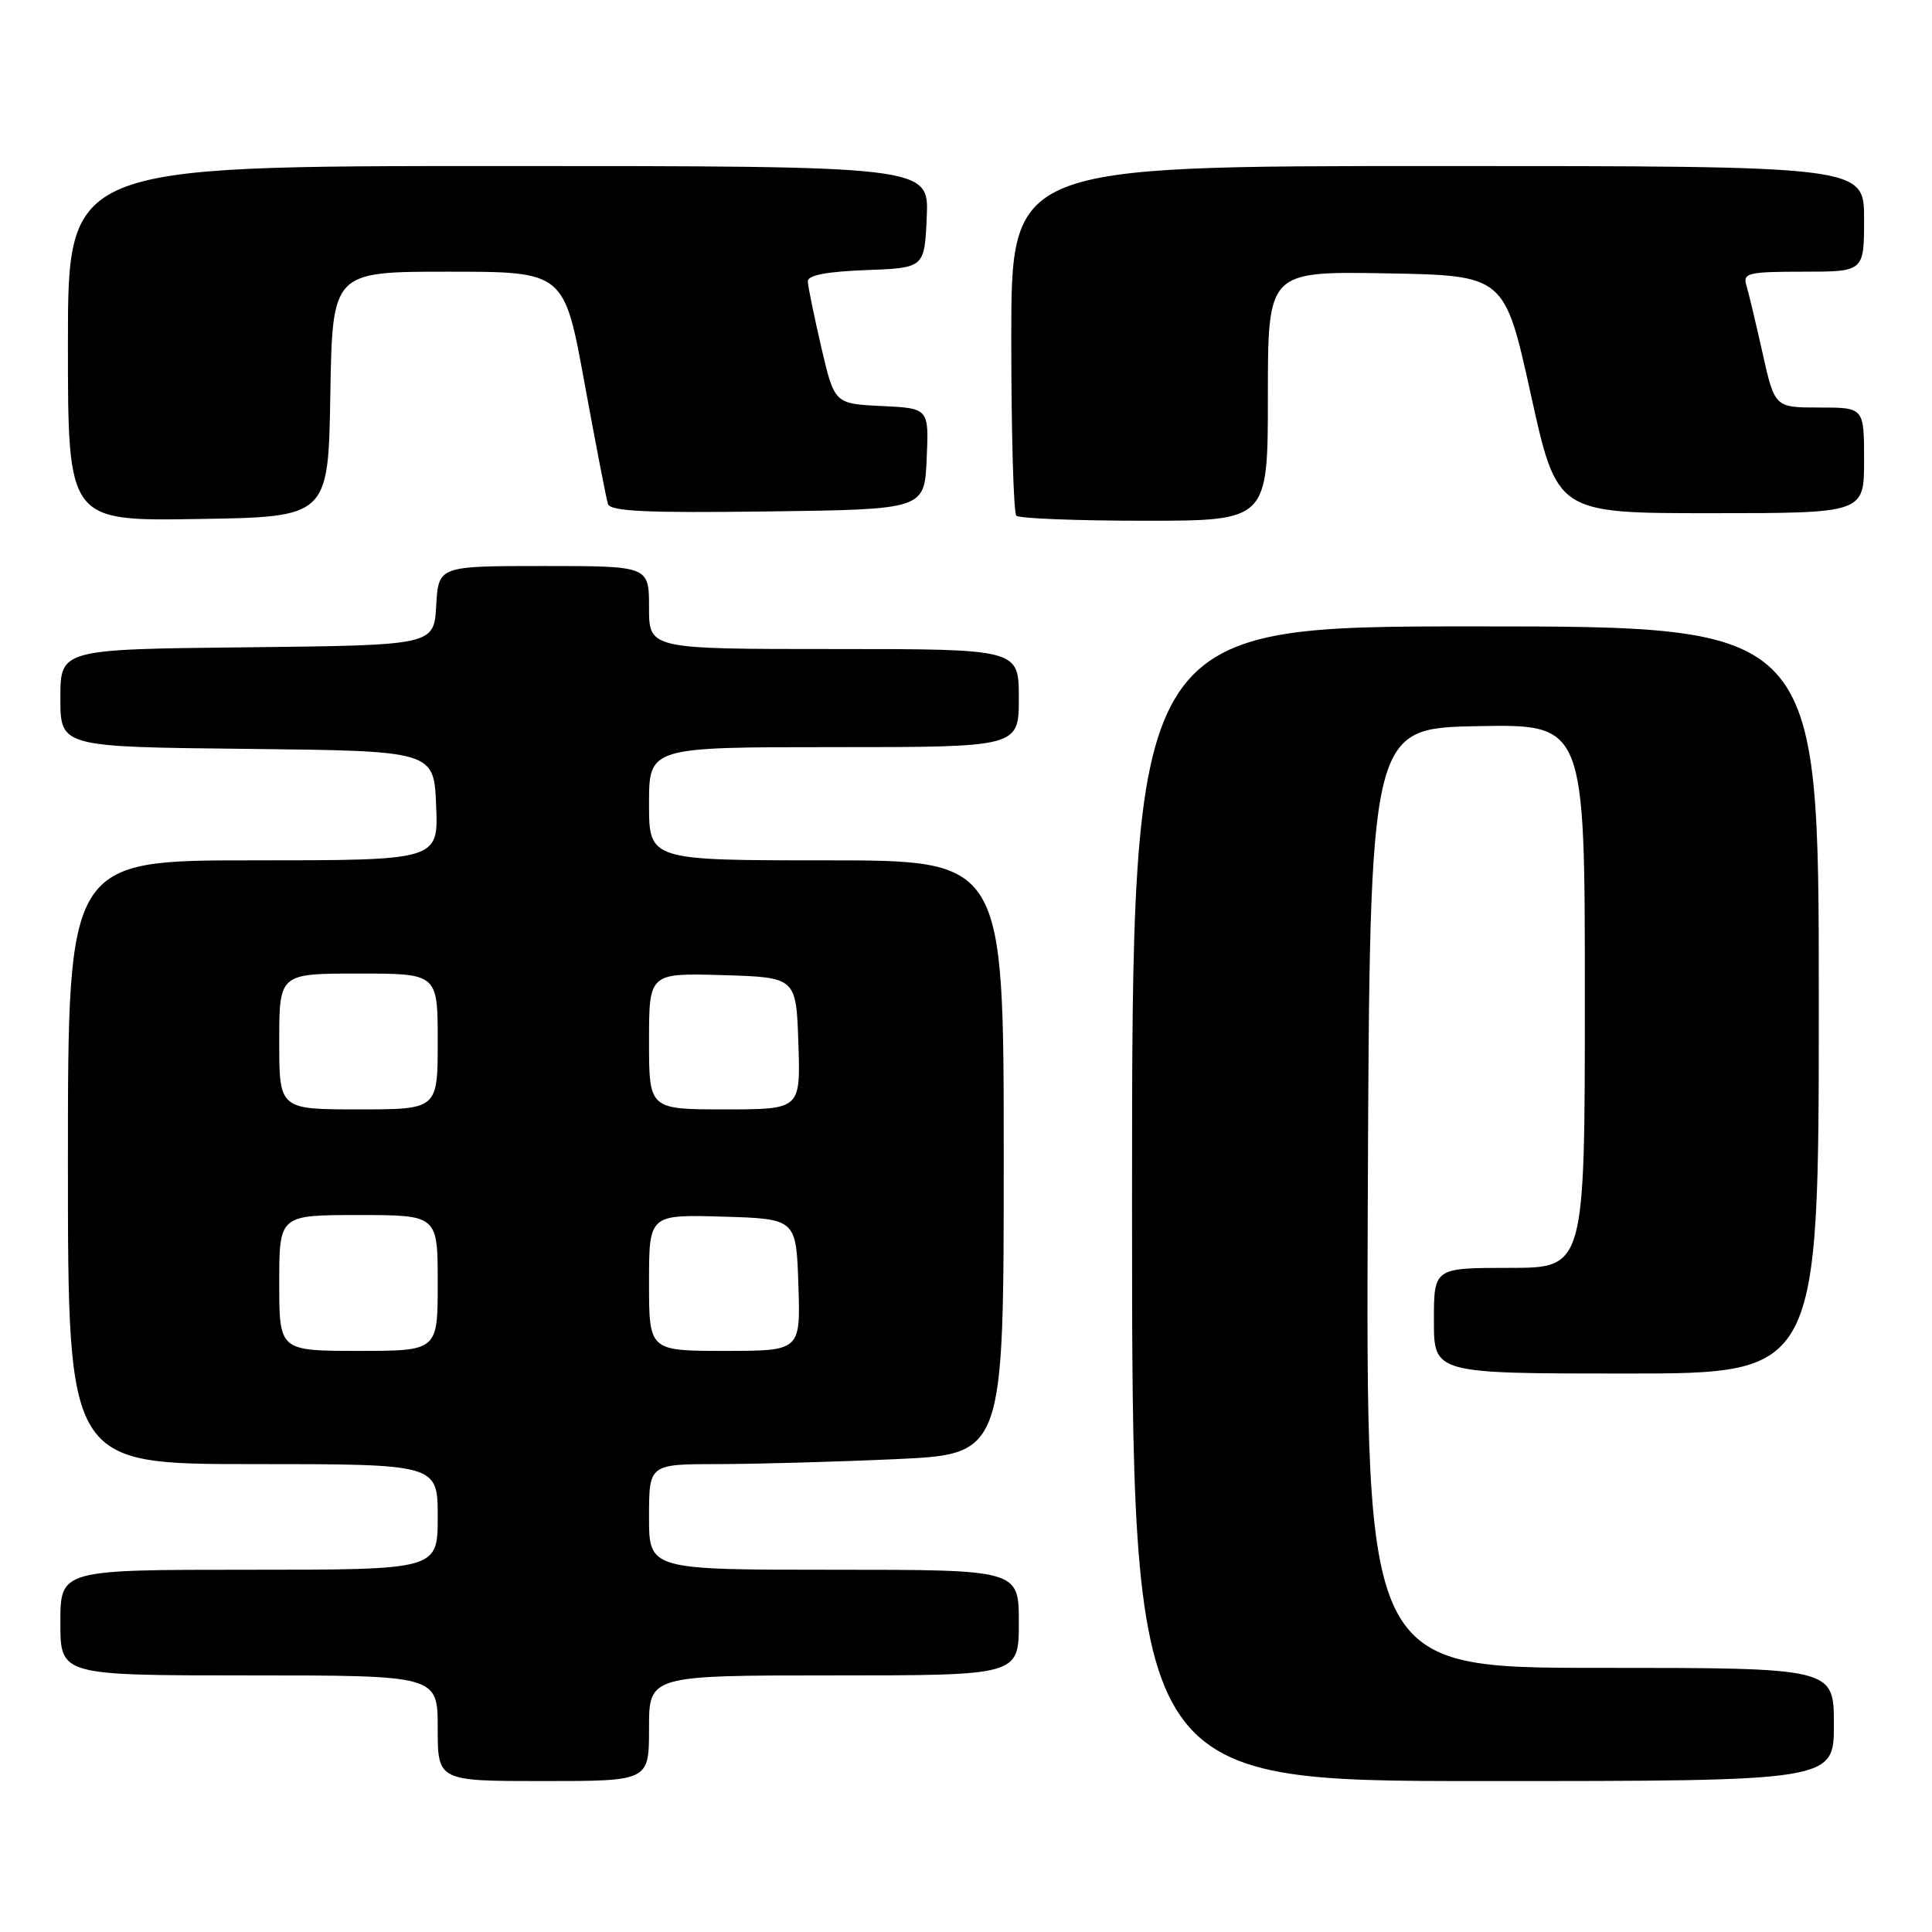 <?xml version="1.0" encoding="UTF-8" standalone="no"?>
<!DOCTYPE svg PUBLIC "-//W3C//DTD SVG 1.1//EN" "http://www.w3.org/Graphics/SVG/1.1/DTD/svg11.dtd" >
<svg xmlns="http://www.w3.org/2000/svg" xmlns:xlink="http://www.w3.org/1999/xlink" version="1.1" viewBox="0 0 256 256">
 <g >
 <path fill="currentColor"
d=" M 86.00 229.00 C 86.00 222.00 86.00 222.00 110.50 222.00 C 135.00 222.00 135.00 222.00 135.00 215.00 C 135.00 208.00 135.00 208.00 110.50 208.00 C 86.00 208.00 86.00 208.00 86.00 201.00 C 86.00 194.00 86.00 194.00 95.25 194.00 C 100.34 193.99 110.91 193.70 118.75 193.34 C 133.00 192.69 133.00 192.69 133.00 153.34 C 133.00 114.00 133.00 114.00 109.50 114.00 C 86.00 114.00 86.00 114.00 86.00 106.50 C 86.00 99.00 86.00 99.00 110.50 99.00 C 135.00 99.00 135.00 99.00 135.00 92.50 C 135.00 86.00 135.00 86.00 110.50 86.00 C 86.00 86.00 86.00 86.00 86.00 80.50 C 86.00 75.00 86.00 75.00 72.05 75.00 C 58.10 75.00 58.10 75.00 57.80 80.25 C 57.50 85.50 57.50 85.50 32.75 85.77 C 8.00 86.03 8.00 86.03 8.00 92.50 C 8.00 98.97 8.00 98.97 32.75 99.23 C 57.50 99.50 57.50 99.50 57.79 106.75 C 58.09 114.00 58.09 114.00 33.54 114.00 C 9.00 114.00 9.00 114.00 9.00 154.00 C 9.00 194.00 9.00 194.00 33.50 194.00 C 58.00 194.00 58.00 194.00 58.00 201.00 C 58.00 208.00 58.00 208.00 33.00 208.00 C 8.00 208.00 8.00 208.00 8.00 215.00 C 8.00 222.00 8.00 222.00 33.00 222.00 C 58.00 222.00 58.00 222.00 58.00 229.00 C 58.00 236.00 58.00 236.00 72.00 236.00 C 86.00 236.00 86.00 236.00 86.00 229.00 Z  M 243.00 228.50 C 243.00 221.00 243.00 221.00 211.99 221.00 C 180.98 221.00 180.98 221.00 181.24 158.75 C 181.50 96.50 181.50 96.50 195.75 96.22 C 210.00 95.95 210.00 95.95 210.00 131.97 C 210.00 168.00 210.00 168.00 200.00 168.00 C 190.00 168.00 190.00 168.00 190.00 175.00 C 190.00 182.00 190.00 182.00 215.50 182.00 C 241.00 182.00 241.00 182.00 241.00 132.50 C 241.00 83.00 241.00 83.00 195.50 83.00 C 150.00 83.00 150.00 83.00 150.00 159.50 C 150.00 236.00 150.00 236.00 196.50 236.00 C 243.00 236.00 243.00 236.00 243.00 228.50 Z  M 43.77 52.25 C 44.05 36.00 44.05 36.00 59.40 36.00 C 74.76 36.00 74.76 36.00 77.45 50.75 C 78.94 58.86 80.33 66.07 80.55 66.77 C 80.86 67.76 85.62 67.98 101.73 67.77 C 122.50 67.50 122.50 67.50 122.79 60.80 C 123.09 54.10 123.09 54.10 116.83 53.80 C 110.57 53.50 110.57 53.50 108.82 46.00 C 107.87 41.88 107.06 37.96 107.04 37.29 C 107.01 36.47 109.49 35.99 114.75 35.79 C 122.50 35.50 122.50 35.50 122.80 28.75 C 123.09 22.00 123.09 22.00 66.05 22.00 C 9.00 22.00 9.00 22.00 9.00 45.52 C 9.00 69.05 9.00 69.05 26.25 68.77 C 43.50 68.50 43.50 68.50 43.77 52.25 Z  M 168.00 52.47 C 168.00 35.95 168.00 35.95 183.68 36.22 C 199.36 36.50 199.36 36.50 202.84 52.25 C 206.31 68.00 206.31 68.00 226.66 68.00 C 247.00 68.00 247.00 68.00 247.00 61.00 C 247.00 54.00 247.00 54.00 241.08 54.00 C 235.16 54.00 235.16 54.00 233.54 46.75 C 232.65 42.76 231.68 38.71 231.39 37.75 C 230.92 36.18 231.72 36.00 238.93 36.00 C 247.00 36.00 247.00 36.00 247.00 29.00 C 247.00 22.00 247.00 22.00 190.50 22.00 C 134.00 22.00 134.00 22.00 134.00 44.83 C 134.00 57.39 134.30 67.97 134.67 68.33 C 135.03 68.70 142.68 69.00 151.67 69.00 C 168.00 69.00 168.00 69.00 168.00 52.47 Z  M 37.00 170.00 C 37.00 161.00 37.00 161.00 47.50 161.00 C 58.00 161.00 58.00 161.00 58.00 170.00 C 58.00 179.00 58.00 179.00 47.50 179.00 C 37.00 179.00 37.00 179.00 37.00 170.00 Z  M 86.00 169.96 C 86.00 160.93 86.00 160.93 95.75 161.21 C 105.50 161.50 105.50 161.50 105.79 170.25 C 106.08 179.00 106.08 179.00 96.04 179.00 C 86.00 179.00 86.00 179.00 86.00 169.96 Z  M 37.00 138.00 C 37.00 129.00 37.00 129.00 47.50 129.00 C 58.00 129.00 58.00 129.00 58.00 138.00 C 58.00 147.00 58.00 147.00 47.50 147.00 C 37.00 147.00 37.00 147.00 37.00 138.00 Z  M 86.00 137.96 C 86.00 128.93 86.00 128.93 95.75 129.21 C 105.50 129.50 105.50 129.50 105.79 138.25 C 106.08 147.00 106.08 147.00 96.04 147.00 C 86.00 147.00 86.00 147.00 86.00 137.96 Z "/>
</g>
</svg>